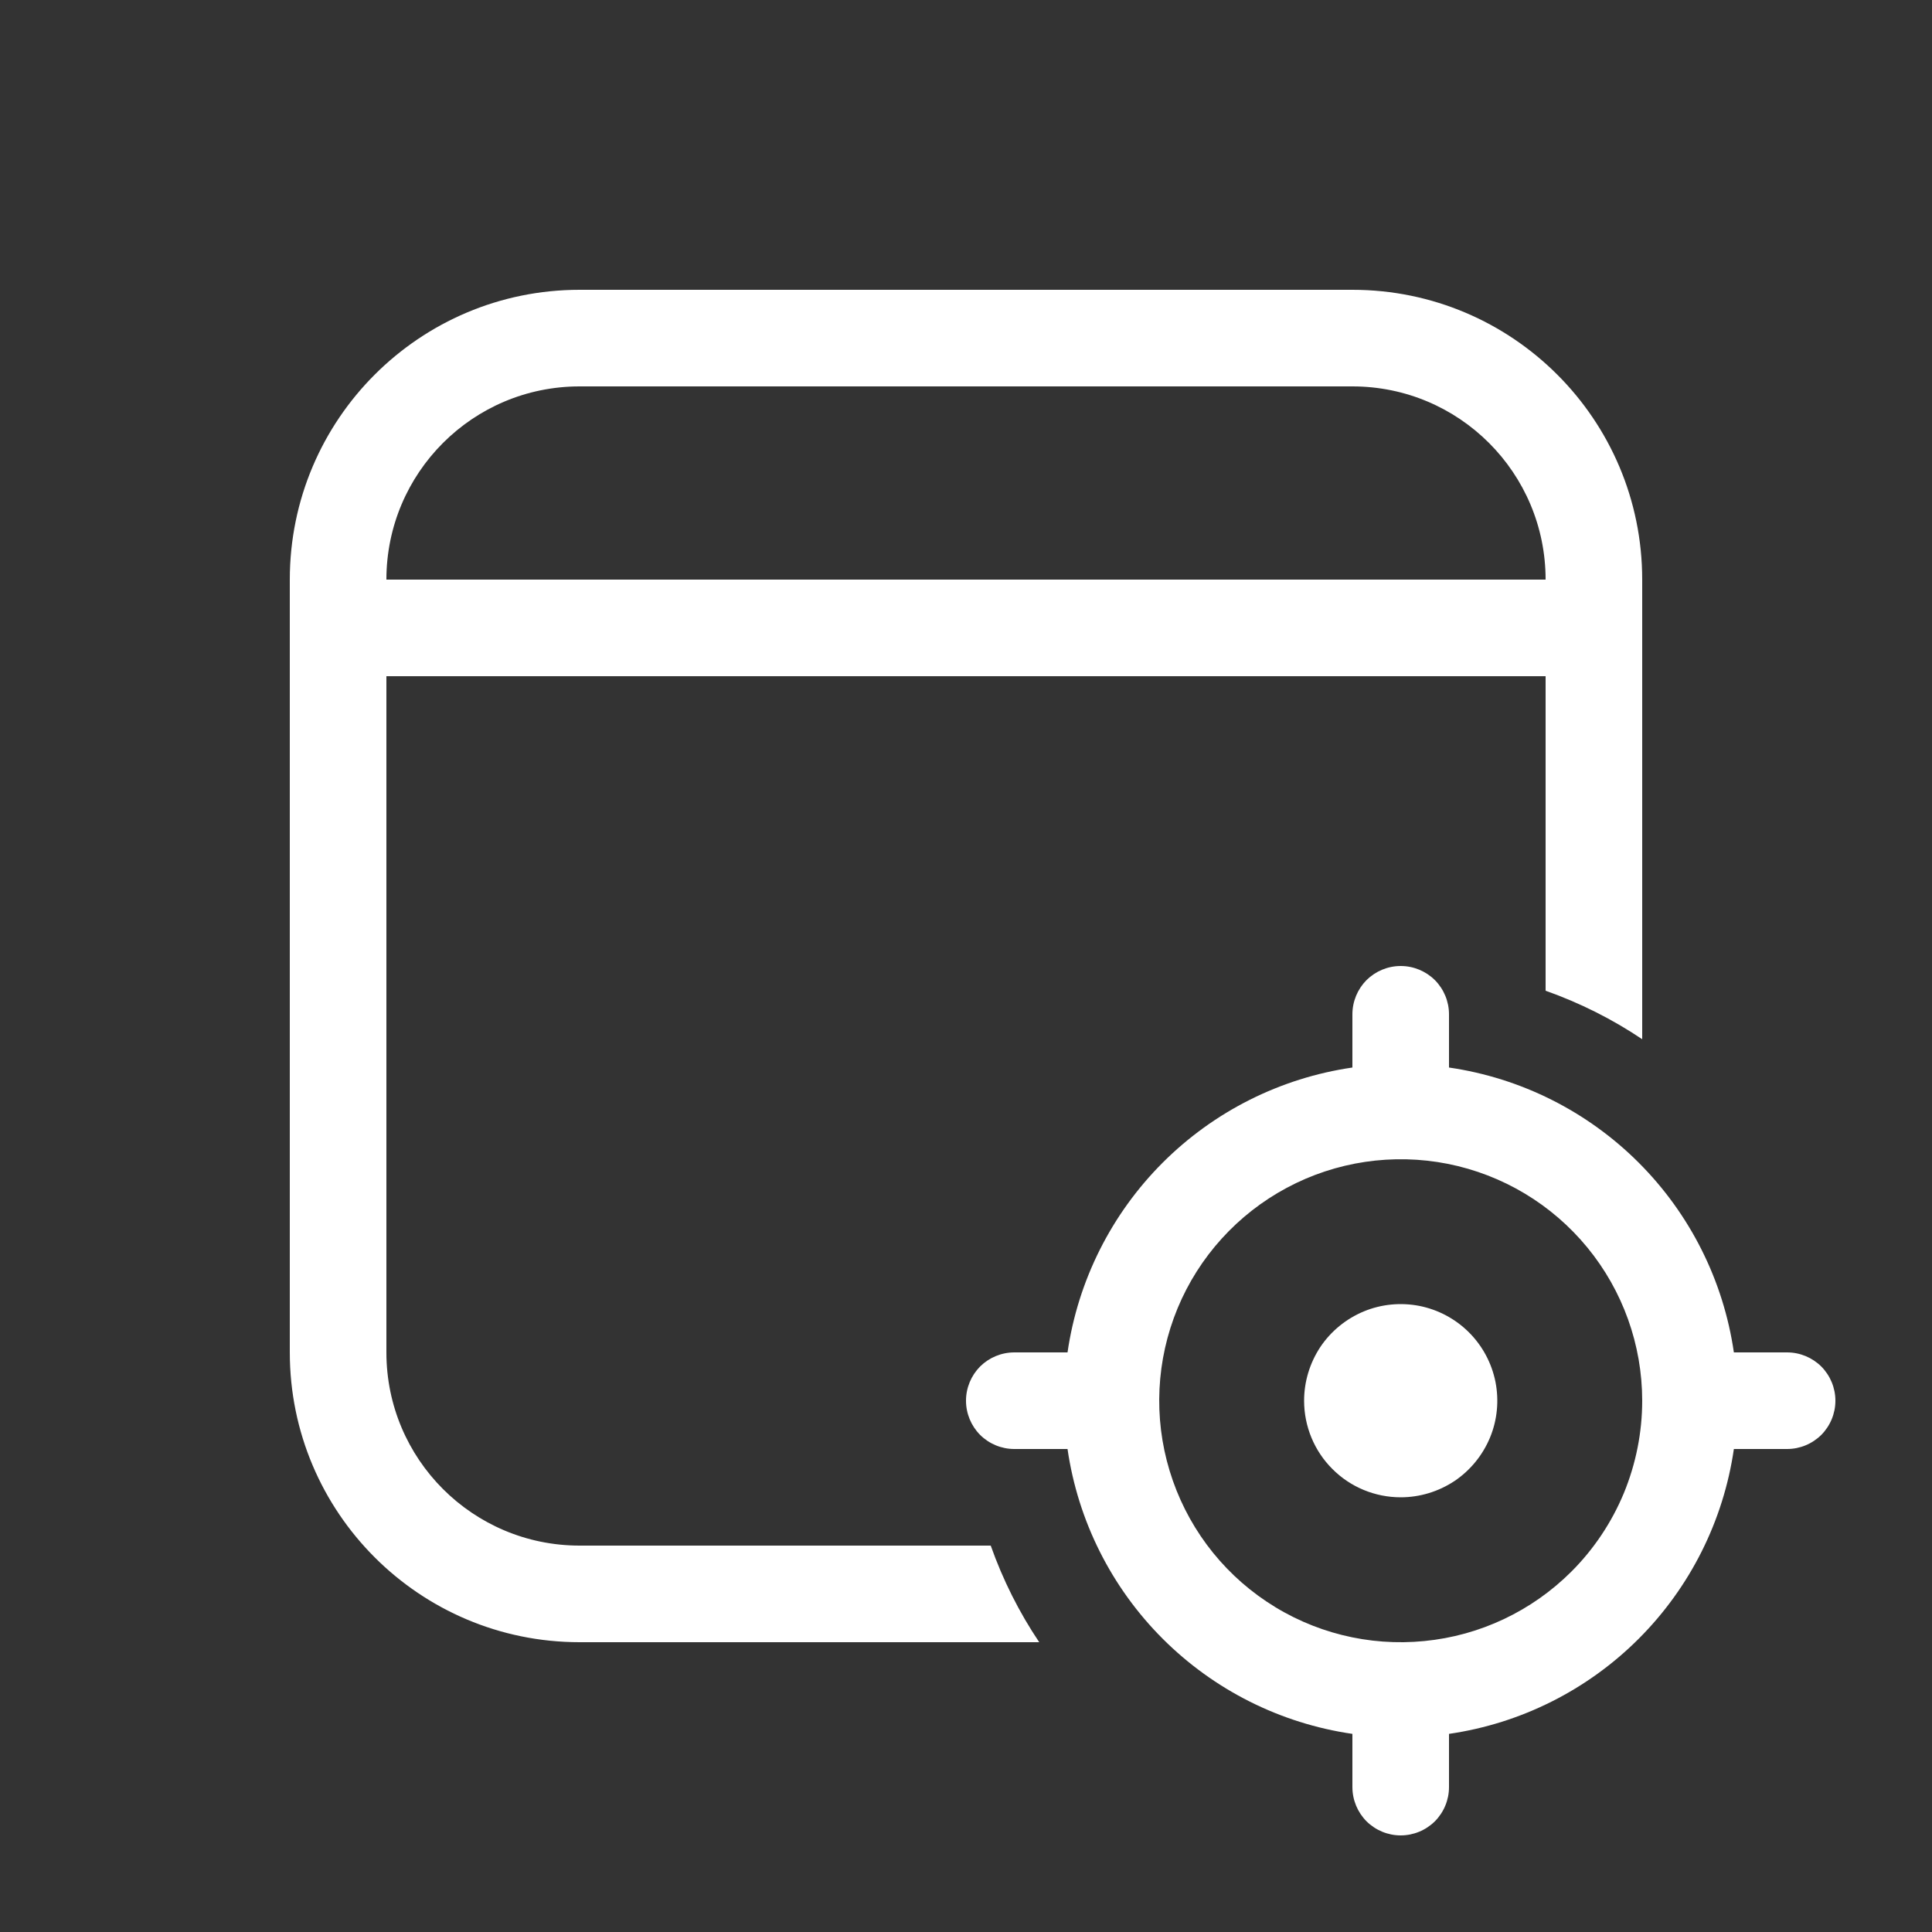 <svg width="20" height="20" viewBox="0 0 20 20" fill="none" xmlns="http://www.w3.org/2000/svg">
<rect x="0" y="0" width="20" height="20" fill="#333333" stroke="none"/>
<path d="M6 3H14C15.657 3 17 4.343 17 6V10.758C16.692 10.551 16.356 10.382 16 10.256V7H4V14C4 15.105 4.895 16 6 16H10.256C10.382 16.356 10.551 16.692 10.758 17H6C4.343 17 3 15.657 3 14V6C3 4.343 4.343 3 6 3ZM4 6L16 6C16 4.895 15.105 4 14 4H6C4.895 4 4 4.895 4 6ZM15.056 15.332C14.891 15.441 14.698 15.5 14.5 15.5C14.235 15.5 13.98 15.395 13.793 15.207C13.605 15.02 13.5 14.765 13.5 14.5C13.5 14.302 13.559 14.109 13.668 13.944C13.778 13.78 13.935 13.652 14.117 13.576C14.3 13.5 14.501 13.481 14.695 13.519C14.889 13.558 15.067 13.653 15.207 13.793C15.347 13.933 15.442 14.111 15.481 14.305C15.519 14.499 15.5 14.7 15.424 14.883C15.348 15.065 15.22 15.222 15.056 15.332ZM17.949 14H18.5C18.633 14 18.76 14.053 18.854 14.146C18.947 14.24 19 14.367 19 14.5C19 14.633 18.947 14.76 18.854 14.854C18.76 14.947 18.633 15 18.5 15H17.949C17.841 15.744 17.495 16.433 16.964 16.964C16.433 17.495 15.744 17.841 15 17.949V18.5C15 18.633 14.947 18.76 14.854 18.854C14.76 18.947 14.633 19 14.5 19C14.367 19 14.24 18.947 14.146 18.854C14.053 18.76 14 18.633 14 18.5V17.949C13.256 17.841 12.567 17.495 12.036 16.964C11.505 16.433 11.159 15.744 11.051 15H10.5C10.367 15 10.24 14.947 10.146 14.854C10.053 14.76 10 14.633 10 14.5C10 14.367 10.053 14.24 10.146 14.146C10.24 14.053 10.367 14 10.5 14H11.051C11.159 13.256 11.505 12.567 12.036 12.036C12.567 11.505 13.256 11.159 14 11.051V10.5C14 10.367 14.053 10.24 14.146 10.146C14.24 10.053 14.367 10 14.5 10C14.633 10 14.76 10.053 14.854 10.146C14.947 10.24 15 10.367 15 10.5V11.051C15.744 11.159 16.433 11.505 16.964 12.036C17.495 12.567 17.841 13.256 17.949 14ZM14.745 16.988C15.321 16.932 15.859 16.677 16.268 16.268C16.5 16.036 16.684 15.76 16.81 15.457C16.935 15.153 17 14.828 17 14.5C17 13.922 16.799 13.361 16.432 12.914C16.065 12.467 15.555 12.161 14.987 12.048C14.42 11.936 13.831 12.023 13.321 12.296C12.811 12.569 12.411 13.01 12.19 13.544C11.969 14.079 11.94 14.673 12.108 15.226C12.276 15.78 12.63 16.258 13.111 16.579C13.592 16.901 14.17 17.045 14.745 16.988Z" fill="#ffffff"/>
</svg>
